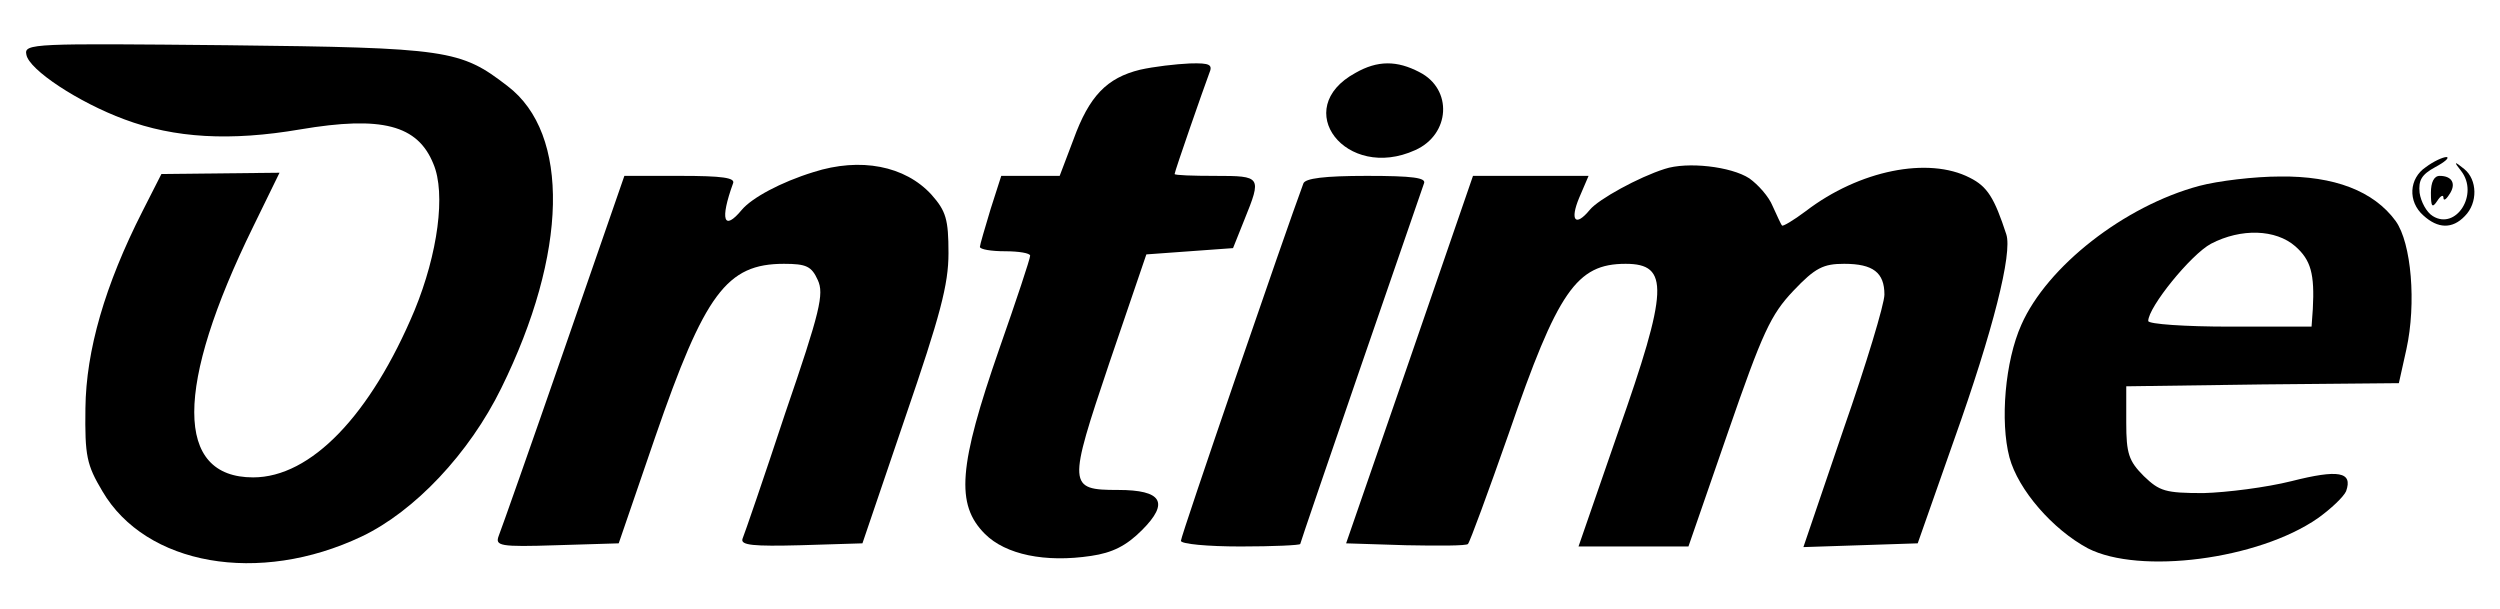 <?xml version="1.0" standalone="no"?>
<!DOCTYPE svg PUBLIC "-//W3C//DTD SVG 20010904//EN"
 "http://www.w3.org/TR/2001/REC-SVG-20010904/DTD/svg10.dtd">
<svg version="1.0" xmlns="http://www.w3.org/2000/svg"
 width="398pt" height="97pt" viewBox="0 0 398 97"
 preserveAspectRatio="xMidYMid meet">

<g transform="translate(0,97) scale(0.1,-0.1)"
fill="#000000" stroke="none">
<path d="M42 883 c4 -24 83 -76 156 -103 80 -30 169 -35 280 -16 130 22 187 7
212 -55 20 -47 7 -143 -30 -233 -70 -167 -165 -266 -257 -266 -125 0 -125 144
0 399 l42 86 -94 -1 -94 -1 -30 -59 c-60 -118 -90 -222 -91 -314 -1 -76 2 -90
27 -132 69 -118 249 -150 413 -72 84 40 171 132 222 236 106 215 110 405 10
481 -75 58 -95 61 -446 65 -309 3 -324 3 -320 -15z"/>
<path d="M1815 859 c-53 -13 -81 -42 -106 -111 l-22 -58 -47 0 -46 0 -17 -53
c-9 -30 -17 -57 -17 -60 0 -4 18 -7 40 -7 22 0 40 -3 40 -7 0 -5 -22 -71 -49
-148 -65 -187 -70 -248 -23 -295 33 -33 96 -46 169 -35 34 5 56 16 81 41 44
44 32 64 -38 64 -80 0 -80 6 -14 202 l59 173 69 5 69 5 18 45 c28 69 27 70
-46 70 -36 0 -65 1 -65 3 0 4 46 136 55 160 6 14 2 17 -31 16 -22 -1 -57 -5
-79 -10z"/>
<path d="M2158 854 c-105 -57 -15 -173 95 -123 56 25 60 97 7 124 -36 19 -67
19 -102 -1z"/>
<path d="M3862 704 c-27 -18 -29 -55 -4 -77 23 -21 46 -22 66 -1 21 21 20 58
-1 75 -16 13 -17 12 -5 -3 29 -37 -8 -95 -45 -72 -10 6 -19 23 -21 37 -2 20 3
29 25 41 15 8 23 15 18 16 -6 0 -21 -7 -33 -16z"/>
<path d="M1295 696 c-52 -16 -98 -41 -114 -60 -29 -35 -35 -16 -14 42 4 9 -17
12 -84 12 l-89 0 -96 -277 c-53 -153 -100 -286 -104 -296 -6 -16 1 -18 92 -15
l99 3 58 169 c79 229 114 276 205 276 36 0 44 -4 54 -26 10 -22 4 -49 -52
-212 -34 -103 -65 -193 -68 -200 -3 -10 17 -12 93 -10 l98 3 68 200 c56 163
69 212 69 262 0 54 -4 67 -27 93 -42 46 -113 60 -188 36z"/>
<path d="M2650 701 c-41 -13 -105 -48 -119 -65 -23 -28 -32 -17 -17 19 l15 35
-92 0 -92 0 -101 -293 -101 -292 95 -3 c52 -1 97 -1 99 2 3 3 32 82 65 176 78
227 108 270 186 270 70 0 68 -41 -12 -268 l-63 -182 87 0 88 0 63 182 c55 159
68 187 104 225 35 37 48 43 81 43 46 0 64 -14 64 -49 0 -15 -29 -111 -65 -214
l-64 -188 91 3 91 3 58 165 c62 174 93 297 83 327 -19 58 -30 76 -58 90 -66
34 -176 12 -261 -53 -20 -15 -37 -25 -38 -23 -2 2 -8 16 -15 31 -6 15 -23 34
-37 44 -29 19 -99 27 -135 15z"/>
<path d="M2075 678 c-29 -78 -195 -561 -195 -569 0 -5 42 -9 95 -9 52 0 95 2
95 4 0 3 186 543 197 574 4 9 -18 12 -91 12 -68 0 -98 -4 -101 -12z"/>
<path d="M3501 674 c-119 -32 -242 -128 -283 -221 -26 -58 -34 -154 -19 -211
14 -52 69 -115 125 -145 82 -42 271 -18 366 48 21 15 41 34 45 43 11 31 -12
35 -87 16 -40 -10 -103 -18 -140 -19 -61 0 -70 3 -95 27 -24 24 -28 36 -28 85
l0 58 217 3 217 2 12 54 c16 73 8 169 -17 204 -35 48 -98 72 -184 71 -41 0
-99 -7 -129 -15z m153 -96 c25 -22 31 -44 28 -100 l-2 -28 -130 0 c-71 0 -130
4 -130 9 0 22 68 106 100 123 48 25 103 23 134 -4z"/>
<path d="M3870 663 c0 -22 2 -25 10 -13 5 8 10 11 10 5 0 -5 4 -3 9 5 12 17 5
30 -15 30 -9 0 -14 -10 -14 -27z"/>
</g>
</svg>
